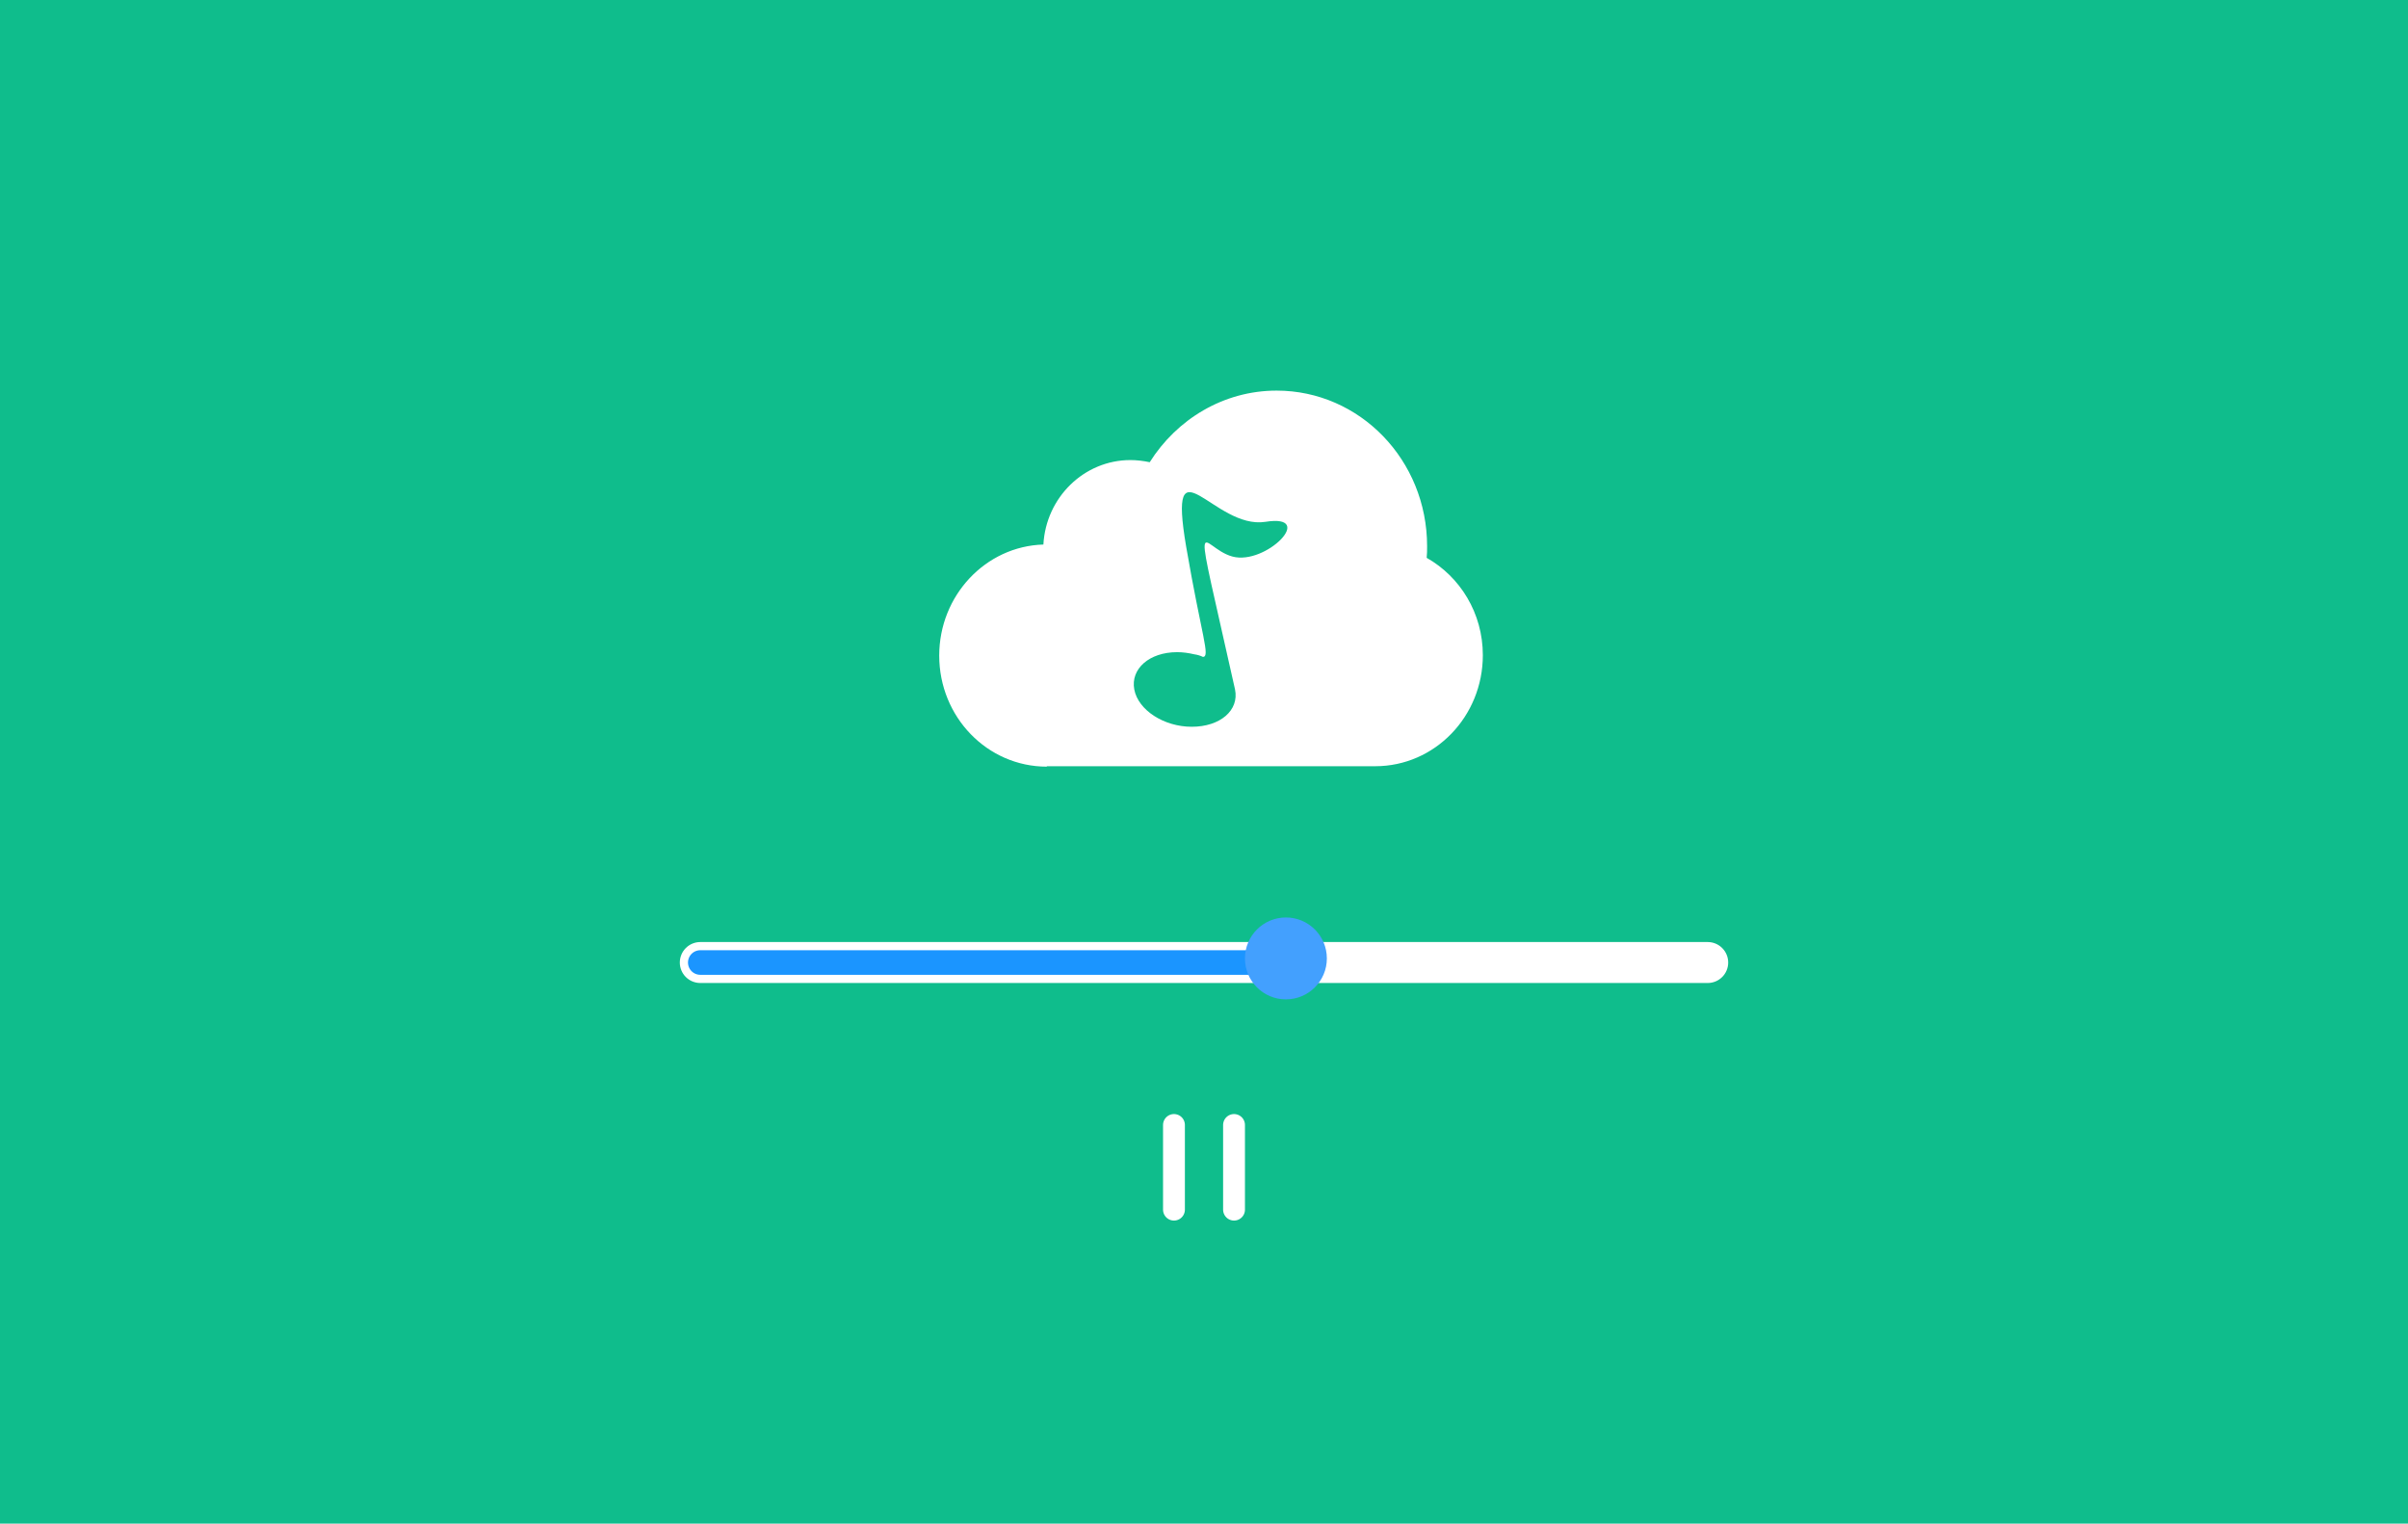 <?xml version="1.0" encoding="utf-8"?>
<svg width="294px" height="186px" viewBox="0 0 294 186" version="1.1" xmlns:xlink="http://www.w3.org/1999/xlink" xmlns="http://www.w3.org/2000/svg">
  <defs>
    <filter filterUnits="userSpaceOnUse" color-interpolation-filters="sRGB" id="filter_1">
      <feFlood flood-opacity="0" result="BackgroundImageFix" />
      <feColorMatrix in="SourceAlpha" type="matrix" values="0 0 0 0 0 0 0 0 0 0 0 0 0 0 0 0 0 0 127 0" />
      <feMorphology radius="2" operator="dilate" in="SourceAlpha" result="effect0_dropShadow" />
      <feOffset dx="0" dy="0" />
      <feGaussianBlur stdDeviation="2.5" />
      <feColorMatrix type="matrix" values="0 0 0 0 0.392 0 0 0 0 0.392 0 0 0 0 0.392 0 0 0 0.498 0" />
      <feBlend mode="normal" in2="BackgroundImageFix" result="effect0_dropShadow" />
      <feBlend mode="normal" in="SourceGraphic" in2="effect0_dropShadow" result="shape" />
    </filter>
    <path d="M0 0L67 0L67 67L0 67L0 0Z" id="path_1" />
    <rect width="294" height="186" id="artboard_1" />
    <clipPath id="clip_1">
      <use xlink:href="#artboard_1" clip-rule="evenodd" />
    </clipPath>
    <clipPath id="mask_1">
      <use xlink:href="#path_1" />
    </clipPath>
  </defs>
  <g id="懒加载音乐" clip-path="url(#clip_1)">
    <use xlink:href="#artboard_1" stroke="none" fill="#0FBD8C" />
    <g id="icon" transform="translate(114.41 38)">
      <path d="M0 0L67 0L67 67L0 67L0 0Z" id="Background" fill="none" fill-rule="evenodd" stroke="none" />
      <g clip-path="url(#mask_1)">
        <path d="M13.4 55.589C6.124 55.589 0.262 49.517 0.262 42.032C0.262 34.704 5.915 28.684 12.981 28.475C13.295 22.717 17.954 18.163 23.607 18.163C24.392 18.163 25.23 18.268 25.962 18.425C29.26 13.191 34.966 9.684 41.456 9.684C51.611 9.684 59.829 18.163 59.829 28.684C59.829 29.155 59.829 29.627 59.777 30.098C63.859 32.401 66.634 36.85 66.634 41.98C66.634 49.465 60.771 55.537 53.495 55.537L13.4 55.537L13.4 55.589ZM36.379 46.167C30.988 22.037 31.982 28.841 36.065 29.941C40.148 31.04 46.377 24.706 40.095 25.701C33.814 26.695 28.109 15.18 30.412 28.737C32.296 39.676 33.395 42.189 32.453 42.189C32.139 42.032 31.773 41.927 31.406 41.875C30.726 41.718 30.045 41.613 29.312 41.613C25.91 41.613 23.607 43.655 24.078 46.167C24.549 48.68 27.69 50.721 31.092 50.721C34.547 50.721 36.902 48.732 36.379 46.167L36.379 46.167L36.379 46.167Z" id="Shape" fill="#FFFFFF" fill-rule="evenodd" stroke="none" />
      </g>
    </g>
    <g id="Group" transform="translate(142 136)">
      <path d="M1.332 0L1.334 0Q1.4 0 1.465 0.006Q1.53 0.013 1.594 0.026Q1.658 0.038 1.721 0.057Q1.784 0.076 1.844 0.101Q1.905 0.126 1.962 0.157Q2.02 0.188 2.075 0.225Q2.129 0.261 2.18 0.302Q2.23 0.344 2.276 0.39Q2.323 0.437 2.364 0.487Q2.406 0.538 2.442 0.592Q2.478 0.647 2.509 0.704Q2.54 0.762 2.565 0.822Q2.59 0.883 2.609 0.946Q2.628 1.008 2.641 1.072Q2.654 1.137 2.66 1.202Q2.667 1.267 2.667 1.332L2.667 11.668Q2.667 11.733 2.66 11.798Q2.654 11.863 2.641 11.928Q2.628 11.992 2.609 12.054Q2.59 12.117 2.565 12.178Q2.54 12.238 2.509 12.296Q2.478 12.353 2.442 12.408Q2.406 12.462 2.364 12.513Q2.323 12.563 2.276 12.61Q2.23 12.656 2.18 12.698Q2.129 12.739 2.075 12.775Q2.02 12.812 1.962 12.843Q1.905 12.873 1.844 12.899Q1.784 12.924 1.721 12.943Q1.658 12.962 1.594 12.974Q1.53 12.987 1.465 12.994Q1.4 13 1.334 13L1.332 13Q1.267 13 1.202 12.994Q1.137 12.987 1.072 12.974Q1.008 12.962 0.946 12.943Q0.883 12.924 0.822 12.899Q0.762 12.873 0.704 12.843Q0.647 12.812 0.592 12.775Q0.538 12.739 0.487 12.698Q0.437 12.656 0.39 12.61Q0.344 12.563 0.302 12.513Q0.261 12.462 0.225 12.408Q0.188 12.353 0.157 12.296Q0.126 12.238 0.101 12.178Q0.076 12.117 0.057 12.054Q0.038 11.992 0.026 11.928Q0.013 11.863 0.006 11.798Q0 11.733 0 11.668L0 1.332Q0 1.267 0.006 1.202Q0.013 1.137 0.026 1.072Q0.038 1.008 0.057 0.946Q0.076 0.883 0.101 0.822Q0.126 0.762 0.157 0.704Q0.188 0.647 0.225 0.592Q0.261 0.538 0.302 0.487Q0.344 0.437 0.39 0.39Q0.437 0.344 0.487 0.302Q0.538 0.261 0.592 0.225Q0.647 0.188 0.704 0.157Q0.762 0.126 0.822 0.101Q0.883 0.076 0.946 0.057Q1.008 0.038 1.072 0.026Q1.137 0.013 1.202 0.006Q1.267 0 1.332 0Z" id="Rectangle-2" fill="#FFFFFF" fill-rule="evenodd" stroke="none" />
      <path d="M8.666 0L8.668 0Q8.733 0 8.798 0.006Q8.863 0.013 8.928 0.026Q8.992 0.038 9.054 0.057Q9.117 0.076 9.178 0.101Q9.238 0.126 9.296 0.157Q9.353 0.188 9.408 0.225Q9.462 0.261 9.513 0.302Q9.563 0.344 9.61 0.39Q9.656 0.437 9.698 0.487Q9.739 0.538 9.775 0.592Q9.812 0.647 9.843 0.704Q9.874 0.762 9.899 0.822Q9.924 0.883 9.943 0.946Q9.962 1.008 9.974 1.072Q9.987 1.137 9.994 1.202Q10 1.267 10 1.332L10 11.668Q10 11.733 9.994 11.798Q9.987 11.863 9.974 11.928Q9.962 11.992 9.943 12.054Q9.924 12.117 9.899 12.178Q9.874 12.238 9.843 12.296Q9.812 12.353 9.775 12.408Q9.739 12.462 9.698 12.513Q9.656 12.563 9.61 12.61Q9.563 12.656 9.513 12.698Q9.462 12.739 9.408 12.775Q9.353 12.812 9.296 12.843Q9.238 12.873 9.178 12.899Q9.117 12.924 9.054 12.943Q8.992 12.962 8.928 12.974Q8.863 12.987 8.798 12.994Q8.733 13 8.668 13L8.666 13Q8.6 13 8.535 12.994Q8.47 12.987 8.406 12.974Q8.342 12.962 8.279 12.943Q8.216 12.924 8.156 12.899Q8.095 12.873 8.038 12.843Q7.98 12.812 7.925 12.775Q7.871 12.739 7.82 12.698Q7.77 12.656 7.724 12.61Q7.677 12.563 7.636 12.513Q7.594 12.462 7.558 12.408Q7.521 12.353 7.491 12.296Q7.46 12.238 7.435 12.178Q7.41 12.117 7.391 12.054Q7.372 11.992 7.359 11.928Q7.346 11.863 7.34 11.798Q7.333 11.733 7.333 11.668L7.333 1.332Q7.333 1.267 7.34 1.202Q7.346 1.137 7.359 1.072Q7.372 1.008 7.391 0.946Q7.41 0.883 7.435 0.822Q7.46 0.762 7.491 0.704Q7.521 0.647 7.558 0.592Q7.594 0.538 7.636 0.487Q7.677 0.437 7.724 0.39Q7.77 0.344 7.82 0.302Q7.871 0.261 7.925 0.225Q7.98 0.188 8.038 0.157Q8.095 0.126 8.156 0.101Q8.216 0.076 8.279 0.057Q8.342 0.038 8.406 0.026Q8.47 0.013 8.535 0.006Q8.6 0 8.666 0Z" id="Rectangle-3" fill="#FFFFFF" fill-rule="evenodd" stroke="none" />
    </g>
    <path d="M85.499 115L208.501 115Q208.624 115 208.746 115.012Q208.868 115.024 208.989 115.048Q209.109 115.072 209.226 115.108Q209.344 115.143 209.457 115.19Q209.571 115.237 209.679 115.295Q209.787 115.353 209.889 115.421Q209.991 115.489 210.086 115.567Q210.181 115.645 210.268 115.732Q210.355 115.819 210.433 115.914Q210.511 116.009 210.579 116.111Q210.647 116.213 210.705 116.321Q210.763 116.429 210.81 116.543Q210.857 116.656 210.892 116.774Q210.928 116.891 210.952 117.011Q210.976 117.132 210.988 117.254Q211 117.376 211 117.499L211 117.501Q211 117.624 210.988 117.746Q210.976 117.868 210.952 117.989Q210.928 118.109 210.892 118.226Q210.857 118.344 210.81 118.457Q210.763 118.571 210.705 118.679Q210.647 118.787 210.579 118.889Q210.511 118.991 210.433 119.086Q210.355 119.181 210.268 119.268Q210.181 119.355 210.086 119.433Q209.991 119.511 209.889 119.579Q209.787 119.647 209.679 119.705Q209.571 119.763 209.457 119.81Q209.344 119.857 209.226 119.892Q209.109 119.928 208.989 119.952Q208.868 119.976 208.746 119.988Q208.624 120 208.501 120L85.499 120Q85.376 120 85.254 119.988Q85.132 119.976 85.011 119.952Q84.891 119.928 84.774 119.892Q84.656 119.857 84.543 119.81Q84.429 119.763 84.321 119.705Q84.213 119.647 84.111 119.579Q84.008 119.511 83.914 119.433Q83.819 119.355 83.732 119.268Q83.645 119.181 83.567 119.086Q83.489 118.991 83.421 118.889Q83.353 118.787 83.295 118.679Q83.237 118.571 83.19 118.457Q83.143 118.344 83.108 118.226Q83.072 118.109 83.048 117.989Q83.024 117.868 83.012 117.746Q83 117.624 83 117.501L83 117.499Q83 117.376 83.012 117.254Q83.024 117.132 83.048 117.011Q83.072 116.891 83.108 116.774Q83.143 116.656 83.19 116.543Q83.237 116.429 83.295 116.321Q83.353 116.213 83.421 116.111Q83.489 116.009 83.567 115.914Q83.645 115.819 83.732 115.732Q83.819 115.645 83.914 115.567Q84.008 115.489 84.111 115.421Q84.213 115.353 84.321 115.295Q84.429 115.237 84.543 115.19Q84.656 115.143 84.774 115.108Q84.891 115.072 85.011 115.048Q85.132 115.024 85.254 115.012Q85.376 115 85.499 115Z" id="Rectangle" fill="#FFFFFF" fill-rule="evenodd" stroke="none" />
    <path d="M85.499 116L155.501 116Q155.575 116 155.648 116.007Q155.721 116.014 155.793 116.029Q155.866 116.043 155.936 116.065Q156.007 116.086 156.075 116.114Q156.143 116.142 156.208 116.177Q156.273 116.212 156.334 116.253Q156.395 116.294 156.452 116.34Q156.509 116.387 156.561 116.439Q156.613 116.491 156.66 116.548Q156.706 116.605 156.747 116.666Q156.788 116.727 156.823 116.792Q156.858 116.857 156.886 116.925Q156.914 116.993 156.935 117.064Q156.957 117.134 156.971 117.207Q156.986 117.279 156.993 117.352Q157 117.425 157 117.499L157 117.501Q157 117.575 156.993 117.648Q156.986 117.721 156.971 117.793Q156.957 117.866 156.935 117.936Q156.914 118.007 156.886 118.075Q156.858 118.143 156.823 118.208Q156.788 118.273 156.747 118.334Q156.706 118.395 156.66 118.452Q156.613 118.509 156.561 118.561Q156.509 118.613 156.452 118.66Q156.395 118.706 156.334 118.747Q156.273 118.788 156.208 118.823Q156.143 118.858 156.075 118.886Q156.007 118.914 155.936 118.935Q155.866 118.957 155.793 118.971Q155.721 118.986 155.648 118.993Q155.575 119 155.501 119L85.499 119Q85.425 119 85.352 118.993Q85.279 118.986 85.207 118.971Q85.134 118.957 85.064 118.935Q84.993 118.914 84.925 118.886Q84.857 118.858 84.792 118.823Q84.727 118.788 84.666 118.747Q84.605 118.706 84.548 118.66Q84.491 118.613 84.439 118.561Q84.387 118.509 84.34 118.452Q84.293 118.395 84.253 118.334Q84.212 118.273 84.177 118.208Q84.142 118.143 84.114 118.075Q84.086 118.007 84.064 117.936Q84.043 117.866 84.029 117.793Q84.014 117.721 84.007 117.648Q84 117.575 84 117.501L84 117.499Q84 117.425 84.007 117.352Q84.014 117.279 84.029 117.207Q84.043 117.134 84.064 117.064Q84.086 116.993 84.114 116.925Q84.142 116.857 84.177 116.792Q84.212 116.727 84.253 116.666Q84.293 116.605 84.34 116.548Q84.387 116.491 84.439 116.439Q84.491 116.387 84.548 116.34Q84.605 116.294 84.666 116.253Q84.727 116.212 84.792 116.177Q84.857 116.142 84.925 116.114Q84.993 116.086 85.064 116.065Q85.134 116.043 85.207 116.029Q85.279 116.014 85.352 116.007Q85.425 116 85.499 116Z" id="Rectangle-2" fill="#1B95FF" fill-rule="evenodd" stroke="none" />
    <path d="M152 117C152 114.239 154.239 112 157 112C159.761 112 162 114.239 162 117C162 119.761 159.761 122 157 122C154.239 122 152 119.761 152 117Z" id="Ellipse" fill="#43A0FE" fill-rule="evenodd" stroke="none" filter="url(#filter_1)" />
  </g>
</svg>